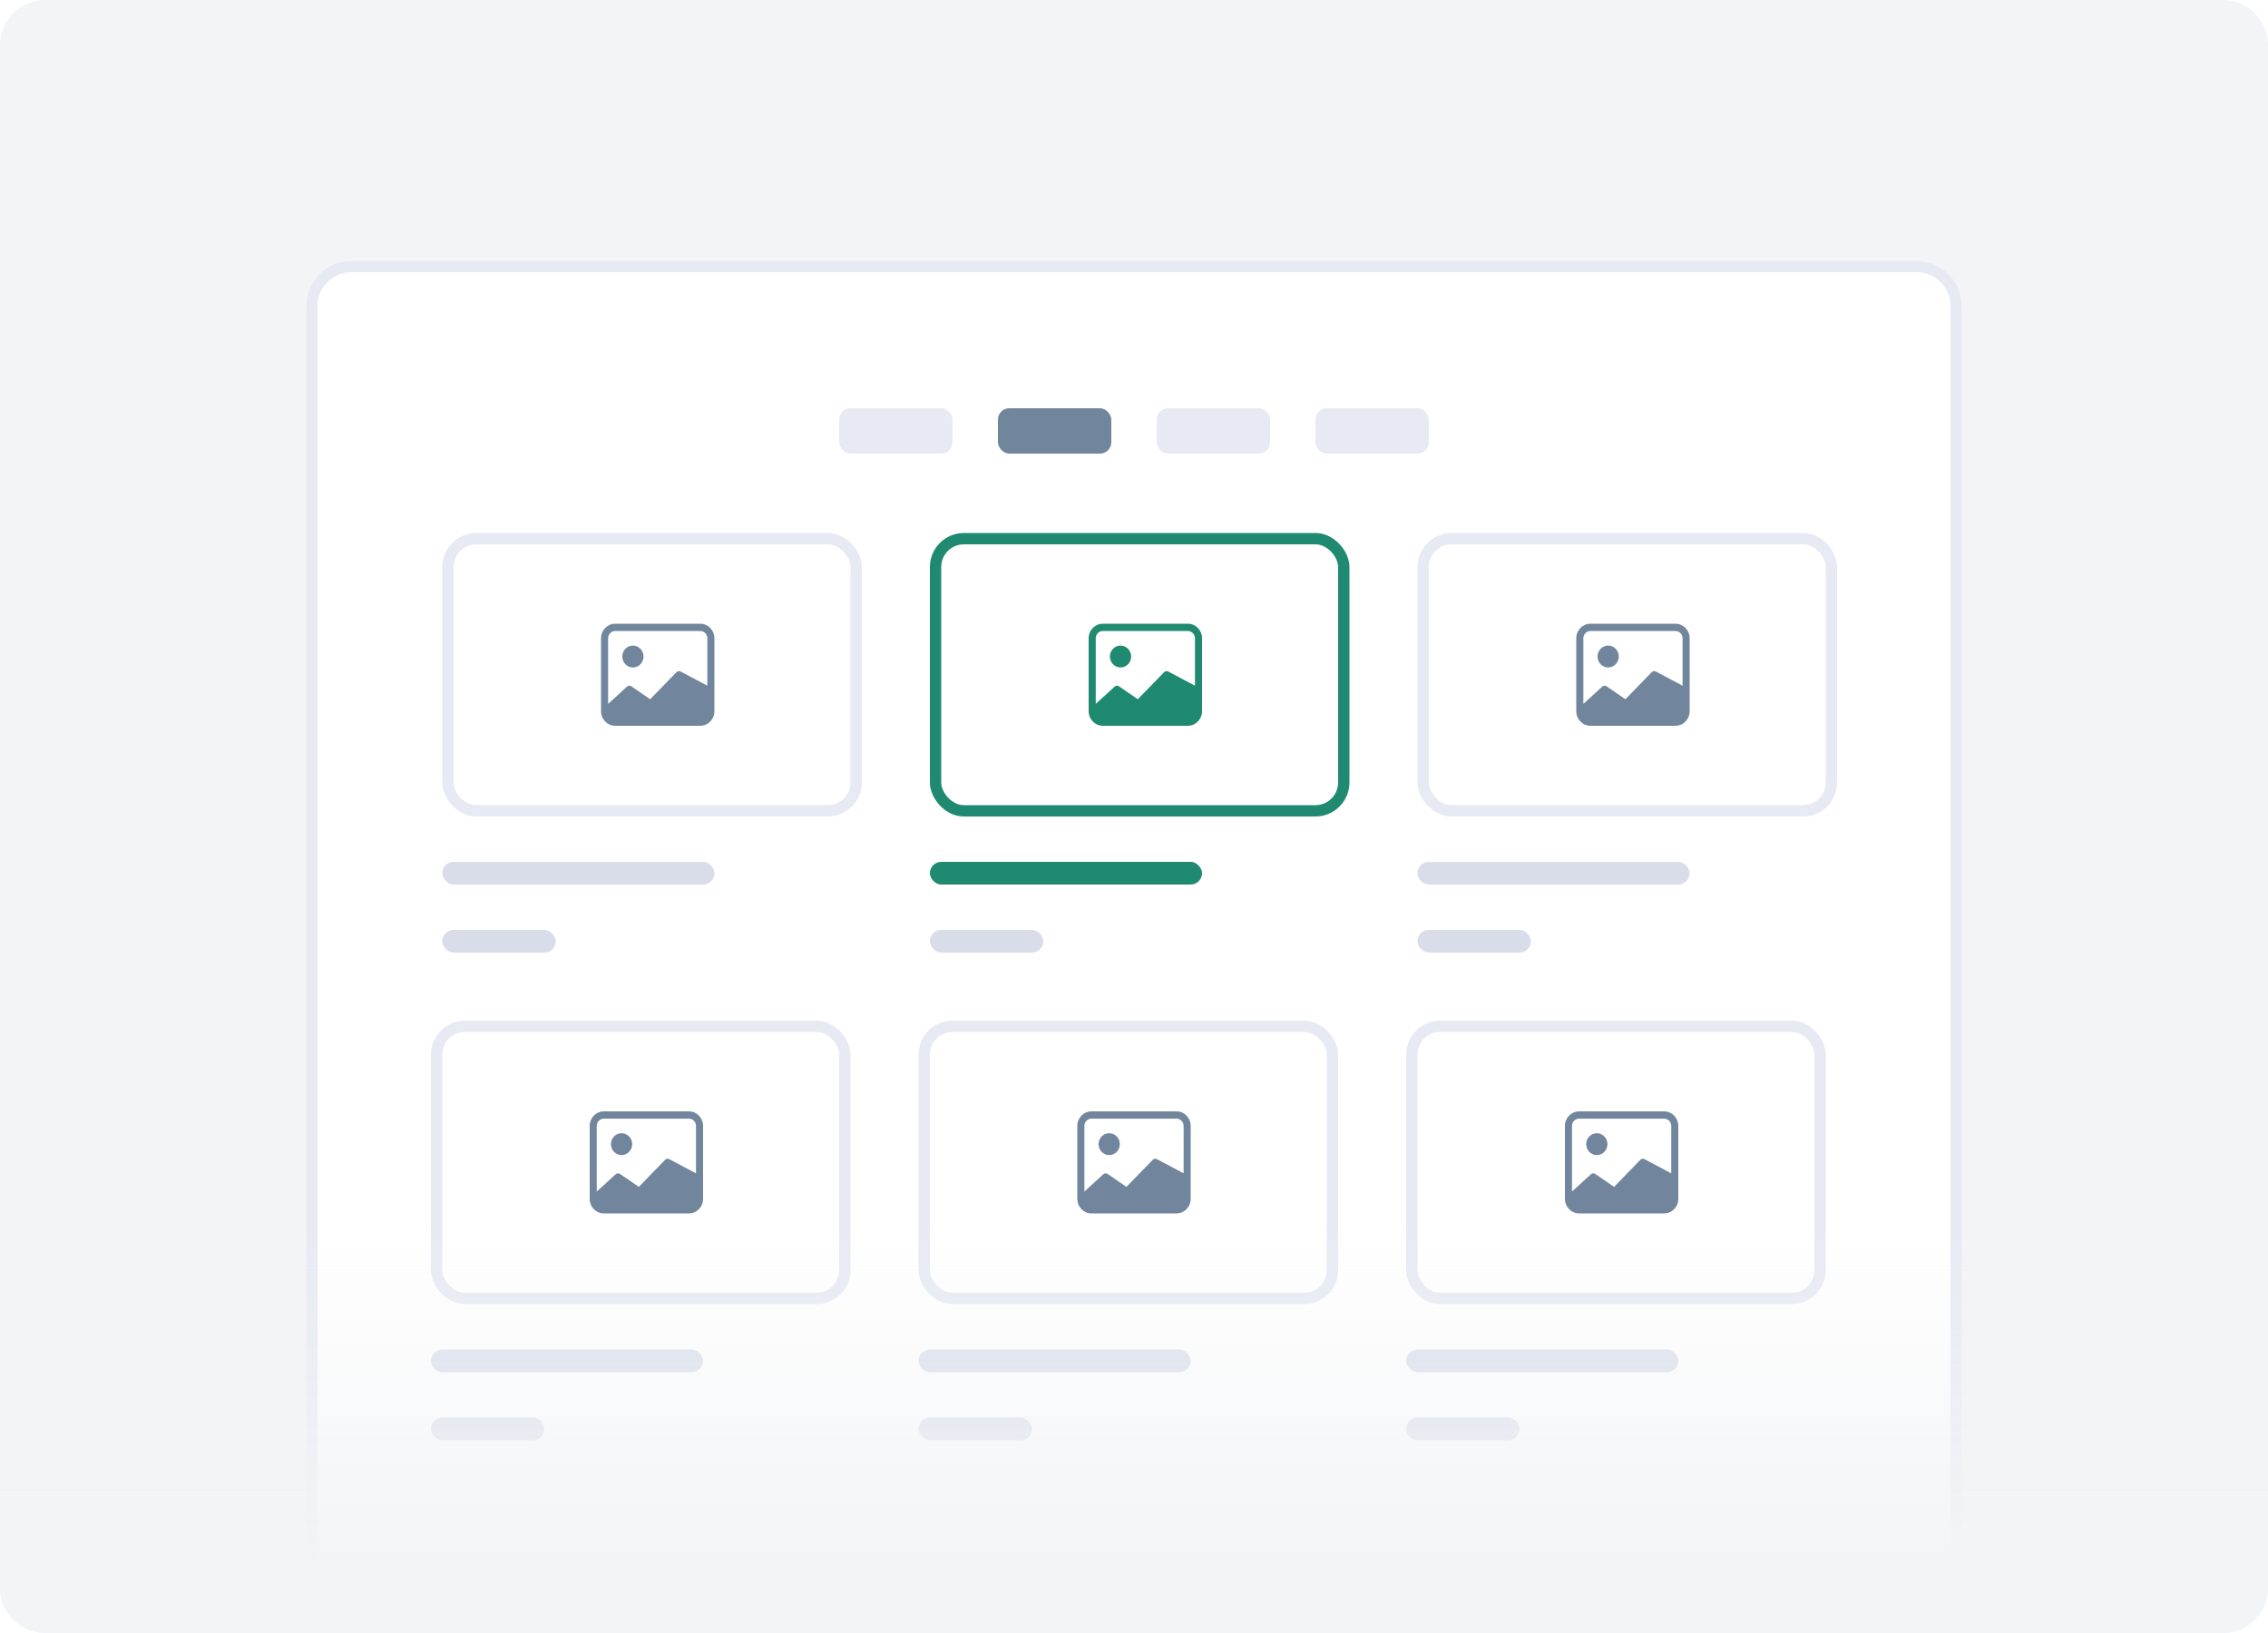 <svg width="200" height="144" viewBox="0 0 200 144" fill="none" xmlns="http://www.w3.org/2000/svg">
<g clip-path="url(#clip0)">
<path d="M196 0H4C1.791 0 0 1.791 0 4V140C0 142.209 1.791 144 4 144H196C198.209 144 200 142.209 200 140V4C200 1.791 198.209 0 196 0Z" fill="#F3F4F6"/>
<g filter="url(#filter0_d)">
<path d="M27 24C27 21.791 28.791 20 31 20H169C171.209 20 173 21.791 173 24V144H27V24Z" fill="white"/>
<path d="M31 20.5H169C170.933 20.5 172.5 22.067 172.5 24V143.5H27.5V24C27.5 22.067 29.067 20.5 31 20.5Z" stroke="#E7EAF3"/>
</g>
<rect x="39.5" y="47.5" width="36" height="24" rx="2.5" fill="white" stroke="#E7EAF3"/>
<path d="M56.75 57.893C56.75 58.425 56.33 58.857 55.812 58.857C55.295 58.857 54.875 58.425 54.875 57.893C54.875 57.36 55.295 56.929 55.812 56.929C56.33 56.929 56.75 57.36 56.75 57.893Z" fill="#71869D"/>
<path d="M54.25 55C53.56 55 53 55.576 53 56.286V62.714C53 63.424 53.56 64 54.25 64H61.75C62.44 64 63 63.424 63 62.714V56.286C63 55.576 62.44 55 61.75 55H54.25ZM61.75 55.643C62.095 55.643 62.375 55.931 62.375 56.286V60.464L60.015 59.212C59.894 59.151 59.749 59.175 59.654 59.273L57.335 61.658L55.673 60.518C55.549 60.433 55.384 60.45 55.279 60.558L53.625 62.071V56.286C53.625 55.931 53.905 55.643 54.25 55.643H61.75Z" fill="#71869D"/>
<rect x="39" y="76" width="24" height="2" rx="1" fill="#D9DDEA"/>
<rect x="39" y="82" width="10" height="2" rx="1" fill="#D9DDEA"/>
<rect x="82.5" y="47.5" width="36" height="24" rx="2.5" fill="white" stroke="#1F8A70"/>
<path d="M99.75 57.893C99.75 58.425 99.33 58.857 98.812 58.857C98.295 58.857 97.875 58.425 97.875 57.893C97.875 57.36 98.295 56.929 98.812 56.929C99.33 56.929 99.75 57.36 99.75 57.893Z" fill="#1F8A70"/>
<path d="M97.25 55C96.56 55 96 55.576 96 56.286V62.714C96 63.424 96.56 64 97.25 64H104.75C105.44 64 106 63.424 106 62.714V56.286C106 55.576 105.44 55 104.75 55H97.25ZM104.75 55.643C105.095 55.643 105.375 55.931 105.375 56.286V60.464L103.015 59.212C102.894 59.151 102.749 59.175 102.654 59.273L100.335 61.658L98.673 60.518C98.549 60.433 98.384 60.45 98.279 60.558L96.625 62.071V56.286C96.625 55.931 96.905 55.643 97.25 55.643H104.75Z" fill="#1F8A70"/>
<rect x="82" y="76" width="24" height="2" rx="1" fill="#1F8A70"/>
<rect x="82" y="82" width="10" height="2" rx="1" fill="#D9DDEA"/>
<rect x="125.5" y="47.5" width="36" height="24" rx="2.5" fill="white" stroke="#E7EAF3"/>
<path d="M142.75 57.893C142.75 58.425 142.33 58.857 141.812 58.857C141.295 58.857 140.875 58.425 140.875 57.893C140.875 57.36 141.295 56.929 141.812 56.929C142.33 56.929 142.75 57.36 142.75 57.893Z" fill="#71869D"/>
<path d="M140.25 55C139.56 55 139 55.576 139 56.286V62.714C139 63.424 139.56 64 140.25 64H147.75C148.44 64 149 63.424 149 62.714V56.286C149 55.576 148.44 55 147.75 55H140.25ZM147.75 55.643C148.095 55.643 148.375 55.931 148.375 56.286V60.464L146.015 59.212C145.894 59.151 145.749 59.175 145.654 59.273L143.335 61.658L141.673 60.518C141.549 60.433 141.384 60.45 141.279 60.558L139.625 62.071V56.286C139.625 55.931 139.905 55.643 140.25 55.643H147.75Z" fill="#71869D"/>
<rect x="125" y="76" width="24" height="2" rx="1" fill="#D9DDEA"/>
<rect x="125" y="82" width="10" height="2" rx="1" fill="#D9DDEA"/>
<rect x="38.5" y="90.5" width="36" height="24" rx="2.5" fill="white" stroke="#E7EAF3"/>
<path d="M55.75 100.893C55.75 101.425 55.33 101.857 54.812 101.857C54.295 101.857 53.875 101.425 53.875 100.893C53.875 100.36 54.295 99.929 54.812 99.929C55.33 99.929 55.75 100.36 55.75 100.893Z" fill="#71869D"/>
<path d="M53.25 98C52.56 98 52 98.576 52 99.286V105.714C52 106.424 52.56 107 53.25 107H60.75C61.44 107 62 106.424 62 105.714V99.286C62 98.576 61.44 98 60.75 98H53.25ZM60.75 98.643C61.095 98.643 61.375 98.931 61.375 99.286V103.464L59.015 102.213C58.894 102.151 58.749 102.175 58.654 102.273L56.335 104.658L54.673 103.518C54.549 103.433 54.384 103.45 54.279 103.558L52.625 105.071V99.286C52.625 98.931 52.905 98.643 53.25 98.643H60.75Z" fill="#71869D"/>
<rect x="38" y="119" width="24" height="2" rx="1" fill="#D9DDEA"/>
<rect x="38" y="125" width="10" height="2" rx="1" fill="#D9DDEA"/>
<rect x="81.5" y="90.5" width="36" height="24" rx="2.5" fill="white" stroke="#E7EAF3"/>
<path d="M98.75 100.893C98.75 101.425 98.33 101.857 97.812 101.857C97.295 101.857 96.875 101.425 96.875 100.893C96.875 100.36 97.295 99.929 97.812 99.929C98.33 99.929 98.75 100.36 98.75 100.893Z" fill="#71869D"/>
<path d="M96.25 98C95.56 98 95 98.576 95 99.286V105.714C95 106.424 95.56 107 96.25 107H103.75C104.44 107 105 106.424 105 105.714V99.286C105 98.576 104.44 98 103.75 98H96.25ZM103.75 98.643C104.095 98.643 104.375 98.931 104.375 99.286V103.464L102.015 102.213C101.894 102.151 101.749 102.175 101.654 102.273L99.335 104.658L97.673 103.518C97.549 103.433 97.384 103.45 97.279 103.558L95.625 105.071V99.286C95.625 98.931 95.905 98.643 96.25 98.643H103.75Z" fill="#71869D"/>
<rect x="81" y="119" width="24" height="2" rx="1" fill="#D9DDEA"/>
<rect x="81" y="125" width="10" height="2" rx="1" fill="#D9DDEA"/>
<rect x="124.5" y="90.5" width="36" height="24" rx="2.5" fill="white" stroke="#E7EAF3"/>
<path d="M141.75 100.893C141.75 101.425 141.33 101.857 140.812 101.857C140.295 101.857 139.875 101.425 139.875 100.893C139.875 100.36 140.295 99.929 140.812 99.929C141.33 99.929 141.75 100.36 141.75 100.893Z" fill="#71869D"/>
<path d="M139.25 98C138.56 98 138 98.576 138 99.286V105.714C138 106.424 138.56 107 139.25 107H146.75C147.44 107 148 106.424 148 105.714V99.286C148 98.576 147.44 98 146.75 98H139.25ZM146.75 98.643C147.095 98.643 147.375 98.931 147.375 99.286V103.464L145.015 102.213C144.894 102.151 144.749 102.175 144.654 102.273L142.335 104.658L140.673 103.518C140.549 103.433 140.384 103.45 140.279 103.558L138.625 105.071V99.286C138.625 98.931 138.905 98.643 139.25 98.643H146.75Z" fill="#71869D"/>
<rect x="124" y="119" width="24" height="2" rx="1" fill="#D9DDEA"/>
<rect x="124" y="125" width="10" height="2" rx="1" fill="#D9DDEA"/>
<rect x="74" y="36" width="10" height="4" rx="1" fill="#E7EAF3"/>
<rect x="88" y="36" width="10" height="4" rx="1" fill="#71869D"/>
<rect x="102" y="36" width="10" height="4" rx="1" fill="#E7EAF3"/>
<rect x="116" y="36" width="10" height="4" rx="1" fill="#E7EAF3"/>
<path d="M0 104H200V140C200 142.209 198.209 144 196 144H4C1.791 144 0 142.209 0 140V104Z" fill="url(#paint0_linear)"/>
</g>
<defs>
<filter id="filter0_d" x="22" y="18" width="156" height="134" filterUnits="userSpaceOnUse" color-interpolation-filters="sRGB">
<feFlood flood-opacity="0" result="BackgroundImageFix"/>
<feColorMatrix in="SourceAlpha" type="matrix" values="0 0 0 0 0 0 0 0 0 0 0 0 0 0 0 0 0 0 127 0"/>
<feOffset dy="3"/>
<feGaussianBlur stdDeviation="2.5"/>
<feColorMatrix type="matrix" values="0 0 0 0 0.549 0 0 0 0 0.596 0 0 0 0 0.643 0 0 0 0.125 0"/>
<feBlend mode="normal" in2="BackgroundImageFix" result="effect1_dropShadow"/>
<feBlend mode="normal" in="SourceGraphic" in2="effect1_dropShadow" result="shape"/>
</filter>
<linearGradient id="paint0_linear" x1="100" y1="154" x2="100" y2="92.5" gradientUnits="userSpaceOnUse">
<stop offset="0.256" stop-color="#F3F4F6"/>
<stop offset="0.749" stop-color="#F3F4F6" stop-opacity="0"/>
</linearGradient>
<clipPath id="clip0">
<rect width="200" height="144" fill="white"/>
</clipPath>
</defs>
</svg>
